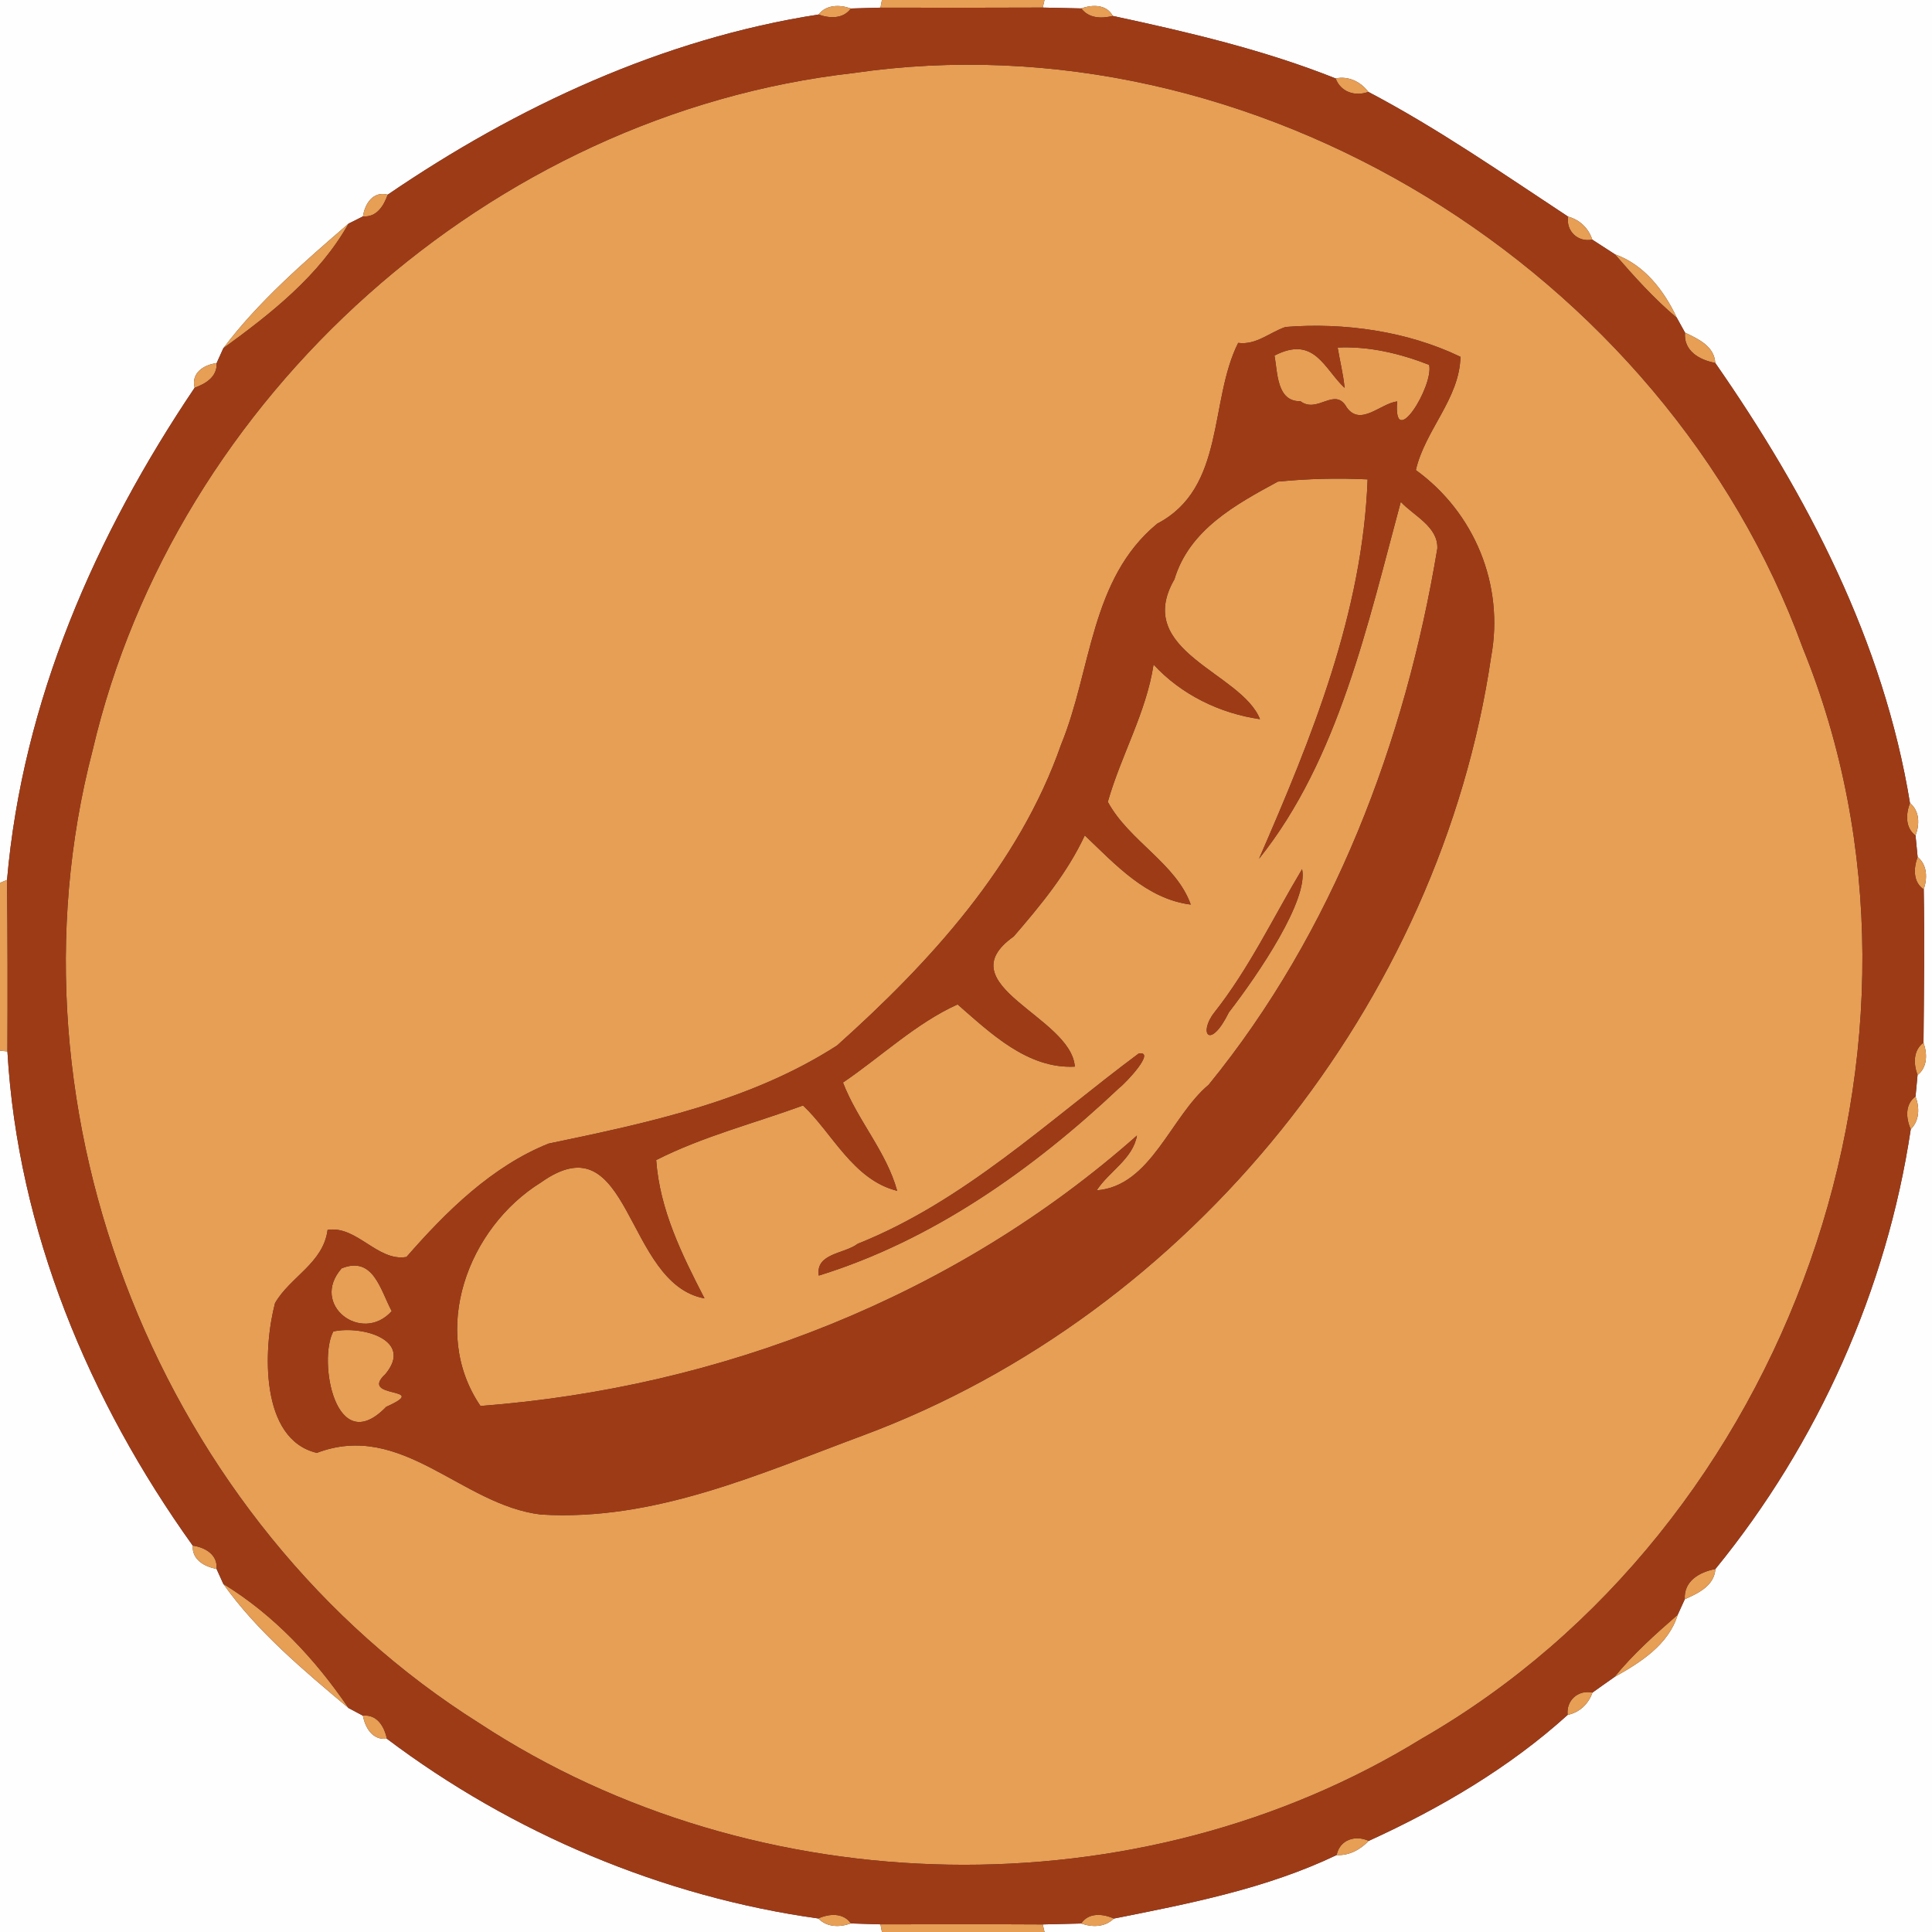<?xml version="1.0" encoding="UTF-8" ?>
<!DOCTYPE svg PUBLIC "-//W3C//DTD SVG 1.1//EN" "http://www.w3.org/Graphics/SVG/1.1/DTD/svg11.dtd">
<svg width="250pt" height="250pt" viewBox="0 0 250 250" version="1.1" xmlns="http://www.w3.org/2000/svg">
<rect x="0" y="0" width="250" height="250" fill="#333333" stroke="none"/>
<g id="#fffefeff">
<path fill="#fffefe" opacity="1.00" d=" M 0.00 0.00 L 114.12 0.00 L 113.93 0.99 C 112.65 1.03 111.37 1.07 110.10 1.10 C 108.67 0.58 106.93 0.58 105.91 1.88 C 85.73 5.01 66.88 13.79 50.17 25.19 C 48.27 24.69 47.21 26.37 46.97 28.00 C 46.51 28.24 45.57 28.71 45.10 28.94 C 39.46 33.80 33.36 39.09 28.90 45.06 C 28.68 45.55 28.25 46.51 28.03 46.99 C 26.38 47.19 24.69 48.27 25.19 50.17 C 12.36 69.22 2.93 90.69 0.91 113.86 L 0.00 114.24 L 0.00 0.00 Z" />
<path fill="#fffefe" opacity="1.00" d=" M 135.16 0.00 L 250.00 0.00 L 250.00 250.00 L 135.16 250.00 L 134.93 249.02 C 136.59 248.98 138.25 248.94 139.91 248.90 C 141.33 249.41 142.99 249.39 144.13 248.26 C 153.92 246.32 163.90 244.38 172.96 240.04 C 174.57 240.14 176.02 239.34 177.11 238.21 C 186.34 234.00 195.31 228.74 202.85 221.91 C 204.39 221.59 205.56 220.49 206.06 219.02 C 207.01 218.35 207.95 217.67 208.90 217.01 C 212.26 215.13 215.91 212.84 217.10 208.94 C 217.33 208.44 217.78 207.44 218.01 206.94 C 219.74 206.17 221.83 205.20 221.97 203.03 C 235.22 186.81 244.16 166.84 247.25 146.12 C 248.41 144.99 248.40 143.30 247.87 141.88 C 247.93 141.19 248.06 139.81 248.13 139.11 C 249.44 138.10 249.40 136.34 248.90 134.92 C 248.96 128.31 249.04 121.70 248.93 115.09 C 249.41 113.65 249.41 111.93 248.14 110.89 C 248.07 110.20 247.94 108.81 247.87 108.12 C 248.41 106.69 248.42 104.96 247.15 103.91 C 243.74 83.02 233.88 64.10 221.95 46.96 C 221.84 44.79 219.73 43.85 218.04 43.04 C 217.78 42.56 217.25 41.61 216.99 41.14 C 215.34 37.60 212.76 34.24 208.96 32.90 C 207.98 32.27 207.01 31.64 206.04 31.01 C 205.56 29.53 204.41 28.43 202.91 28.03 C 194.42 22.44 186.08 16.63 177.06 11.89 C 176.07 10.57 174.48 9.80 172.83 10.15 C 163.52 6.44 153.77 4.16 143.99 2.06 C 143.19 0.54 141.33 0.58 139.92 1.09 C 138.25 1.05 136.59 1.01 134.93 0.98 L 135.16 0.00 Z" />
<path fill="#fffefe" opacity="1.00" d=" M 0.00 135.96 L 0.96 136.05 C 2.29 159.19 11.53 181.28 24.94 200.00 C 24.83 201.82 26.45 202.73 28.02 203.01 C 28.24 203.50 28.68 204.47 28.90 204.96 C 33.19 211.04 39.37 216.22 45.10 221.02 C 45.57 221.27 46.50 221.76 46.96 222.01 C 47.26 223.59 48.21 225.20 50.06 224.99 C 66.27 237.21 85.76 245.45 105.89 248.25 C 107.00 249.40 108.67 249.41 110.10 248.89 C 111.38 248.93 112.65 248.97 113.93 249.01 L 114.12 250.00 L 0.00 250.00 L 0.00 135.96 Z" />
</g>
<g id="#e79e55ff">
<path fill="#e79e55" opacity="1.00" d=" M 114.12 0.00 L 135.16 0.00 L 134.93 0.98 C 127.92 1.01 120.93 1.01 113.93 0.99 L 114.12 0.00 Z" />
<path fill="#e79e55" opacity="1.00" d=" M 105.91 1.88 C 106.93 0.58 108.67 0.58 110.10 1.10 C 109.12 2.48 107.33 2.39 105.91 1.88 Z" />
<path fill="#e79e55" opacity="1.00" d=" M 139.92 1.09 C 141.33 0.58 143.19 0.54 143.99 2.06 C 142.56 2.43 140.88 2.39 139.92 1.09 Z" />
<path fill="#e79e55" opacity="1.00" d=" M 110.37 9.46 C 162.22 1.85 215.46 34.95 233.26 83.80 C 254.01 134.79 231.50 197.65 183.99 224.97 C 147.36 247.52 97.99 246.59 62.03 222.99 C 20.90 197.13 -0.31 144.19 11.99 97.06 C 22.70 51.25 63.60 14.78 110.37 9.46 M 166.35 42.31 C 164.28 43.01 162.56 44.68 160.22 44.37 C 156.42 51.93 158.61 63.13 149.75 67.76 C 141.07 74.90 141.26 86.73 137.32 96.31 C 131.87 111.95 120.28 124.58 108.31 135.29 C 97.12 142.50 83.89 145.29 70.99 147.98 C 63.66 150.91 57.71 156.79 52.60 162.65 C 48.86 163.30 46.16 158.54 42.39 159.15 C 41.84 163.45 37.53 165.23 35.59 168.62 C 34.04 174.50 33.60 186.26 41.00 188.00 C 52.03 183.81 59.71 194.76 70.00 195.98 C 84.66 196.88 98.30 190.71 111.71 185.73 C 154.16 169.93 186.37 129.75 192.95 84.99 C 194.68 75.68 190.78 66.31 183.21 60.83 C 184.39 55.66 188.87 51.59 188.98 46.17 C 182.10 42.85 173.93 41.71 166.35 42.31 Z" />
<path fill="#e79e55" opacity="1.00" d=" M 172.83 10.15 C 174.48 9.80 176.07 10.57 177.06 11.89 C 175.35 12.52 173.49 11.92 172.83 10.15 Z" />
<path fill="#e79e55" opacity="1.00" d=" M 46.97 28.00 C 47.21 26.37 48.27 24.69 50.17 25.19 C 49.66 26.64 48.74 28.14 46.97 28.00 Z" />
<path fill="#e79e55" opacity="1.00" d=" M 202.91 28.03 C 204.41 28.43 205.56 29.53 206.04 31.01 C 204.18 31.38 202.62 29.91 202.91 28.03 Z" />
<path fill="#e79e55" opacity="1.00" d=" M 28.90 45.06 C 33.36 39.09 39.46 33.80 45.10 28.94 C 41.32 35.68 35.05 40.59 28.90 45.06 Z" />
<path fill="#e79e55" opacity="1.00" d=" M 208.96 32.90 C 212.76 34.24 215.34 37.60 216.99 41.14 C 214.05 38.66 211.47 35.80 208.96 32.90 Z" />
<path fill="#e79e55" opacity="1.00" d=" M 218.04 43.04 C 219.73 43.85 221.84 44.79 221.95 46.96 C 219.92 46.59 217.83 45.41 218.04 43.04 Z" />
<path fill="#e79e55" opacity="1.00" d=" M 173.09 44.97 C 177.15 44.78 181.17 45.74 184.93 47.21 C 185.56 49.90 180.25 58.54 180.79 51.94 C 178.61 52.23 176.06 55.21 174.27 52.73 C 172.75 49.96 170.49 53.59 168.28 51.92 C 165.20 51.98 165.33 48.24 164.92 46.01 C 170.08 43.35 171.33 47.70 173.99 50.19 C 173.82 48.43 173.38 46.71 173.09 44.97 Z" />
<path fill="#e79e55" opacity="1.00" d=" M 25.19 50.17 C 24.69 48.27 26.38 47.19 28.03 46.99 C 28.13 48.74 26.63 49.66 25.19 50.17 Z" />
<path fill="#e79e55" opacity="1.00" d=" M 165.35 62.32 C 169.22 61.94 173.09 61.84 176.97 62.03 C 176.32 79.32 169.73 95.49 162.92 111.12 C 173.20 98.30 177.01 80.65 181.26 64.94 C 182.93 66.74 186.12 68.15 185.99 70.99 C 181.84 95.99 172.52 120.59 156.40 140.37 C 151.48 144.48 148.93 153.51 141.91 154.03 C 143.50 151.58 146.59 149.97 147.12 146.94 C 123.65 167.74 93.29 179.58 62.17 181.93 C 55.56 172.22 60.54 158.87 70.01 153.00 C 81.71 144.70 80.77 166.12 91.16 168.01 C 88.26 162.39 85.36 156.54 84.91 150.11 C 90.92 147.06 97.61 145.35 103.91 143.05 C 107.64 146.52 110.39 152.68 116.09 154.09 C 114.70 149.02 110.96 144.98 109.08 140.08 C 113.99 136.75 118.54 132.39 123.91 129.97 C 128.18 133.68 132.96 138.33 139.08 138.02 C 138.62 131.54 122.33 127.46 131.17 121.18 C 134.65 117.15 138.11 112.96 140.37 108.10 C 144.32 111.85 148.34 116.32 154.08 117.05 C 152.20 111.74 146.09 108.83 143.35 103.76 C 145.05 97.76 148.32 92.22 149.27 85.99 C 152.85 89.88 157.84 92.31 163.04 93.06 C 160.65 87.00 146.56 84.32 151.97 74.96 C 153.90 68.54 159.88 65.29 165.35 62.32 M 168.49 112.47 C 164.76 118.70 161.64 125.33 157.10 131.06 C 155.06 133.70 156.56 135.97 159.02 130.99 C 162.97 125.88 169.31 116.43 168.49 112.47 M 147.34 136.33 C 135.68 145.00 124.76 155.45 110.98 160.95 C 109.28 162.26 105.51 162.15 105.95 165.06 C 120.66 160.51 133.69 151.29 144.80 140.80 C 145.70 140.12 149.64 135.92 147.34 136.33 Z" />
<path fill="#e79e55" opacity="1.00" d=" M 247.15 103.91 C 248.42 104.96 248.41 106.69 247.87 108.12 C 246.51 107.11 246.61 105.32 247.15 103.91 Z" />
<path fill="#e79e55" opacity="1.00" d=" M 248.14 110.89 C 249.41 111.93 249.41 113.65 248.93 115.09 C 247.52 114.13 247.61 112.31 248.14 110.89 Z" />
<path fill="#e79e55" opacity="1.00" d=" M 0.00 114.24 L 0.91 113.86 C 0.99 121.25 0.99 128.65 0.96 136.05 L 0.00 135.96 L 0.00 114.24 Z" />
<path fill="#e79e55" opacity="1.00" d=" M 248.13 139.11 C 247.60 137.69 247.54 135.91 248.90 134.92 C 249.40 136.34 249.44 138.10 248.13 139.11 Z" />
<path fill="#e79e55" opacity="1.00" d=" M 247.25 146.12 C 246.62 144.72 246.48 142.89 247.87 141.88 C 248.40 143.30 248.41 144.99 247.25 146.12 Z" />
<path fill="#e79e55" opacity="1.00" d=" M 44.21 164.12 C 48.32 162.48 49.21 166.90 50.69 169.66 C 46.84 173.97 40.04 168.85 44.21 164.12 Z" />
<path fill="#e79e55" opacity="1.00" d=" M 43.13 172.29 C 46.86 171.49 53.57 173.38 49.86 177.82 C 46.32 181.10 55.96 179.37 49.98 182.04 C 43.39 188.87 41.12 176.02 43.13 172.29 Z" />
<path fill="#e79e55" opacity="1.00" d=" M 24.94 200.00 C 26.53 200.23 28.19 201.16 28.02 203.01 C 26.45 202.73 24.83 201.82 24.94 200.00 Z" />
<path fill="#e79e55" opacity="1.00" d=" M 218.01 206.94 C 217.86 204.57 219.94 203.41 221.97 203.03 C 221.83 205.20 219.74 206.17 218.01 206.94 Z" />
<path fill="#e79e55" opacity="1.00" d=" M 28.90 204.96 C 35.45 208.96 40.81 214.71 45.10 221.02 C 39.37 216.22 33.19 211.04 28.90 204.96 Z" />
<path fill="#e79e55" opacity="1.00" d=" M 208.90 217.01 C 211.33 214.03 214.21 211.46 217.10 208.94 C 215.91 212.84 212.26 215.13 208.90 217.01 Z" />
<path fill="#e79e55" opacity="1.00" d=" M 202.85 221.91 C 202.64 220.03 204.22 218.62 206.06 219.02 C 205.56 220.49 204.39 221.59 202.85 221.91 Z" />
<path fill="#e79e55" opacity="1.00" d=" M 46.96 222.01 C 48.80 221.81 49.74 223.43 50.06 224.99 C 48.21 225.20 47.26 223.59 46.96 222.01 Z" />
<path fill="#e79e55" opacity="1.00" d=" M 172.96 240.04 C 173.36 238.05 175.38 237.41 177.11 238.21 C 176.02 239.34 174.57 240.14 172.96 240.04 Z" />
<path fill="#e79e55" opacity="1.00" d=" M 105.89 248.25 C 107.27 247.62 109.13 247.47 110.10 248.89 C 108.67 249.41 107.00 249.40 105.89 248.25 Z" />
<path fill="#e79e55" opacity="1.00" d=" M 139.91 248.90 C 140.86 247.44 142.74 247.63 144.13 248.26 C 142.99 249.39 141.33 249.41 139.91 248.90 Z" />
<path fill="#e79e55" opacity="1.00" d=" M 113.93 249.01 C 120.93 248.99 127.93 248.98 134.93 249.02 L 135.16 250.00 L 114.12 250.00 L 113.93 249.01 Z" />
</g>
<g id="#9e3b17ff">
<path fill="#9e3b17" opacity="1.00" d=" M 110.10 1.10 C 111.37 1.07 112.65 1.03 113.93 0.99 C 120.93 1.01 127.92 1.01 134.93 0.98 C 136.59 1.01 138.25 1.05 139.92 1.09 C 140.88 2.39 142.56 2.43 143.99 2.06 C 153.77 4.16 163.52 6.44 172.83 10.15 C 173.49 11.92 175.35 12.52 177.06 11.89 C 186.08 16.63 194.42 22.44 202.91 28.03 C 202.62 29.91 204.18 31.38 206.04 31.01 C 207.01 31.64 207.98 32.27 208.96 32.90 C 211.47 35.80 214.05 38.66 216.99 41.14 C 217.25 41.61 217.78 42.56 218.04 43.04 C 217.83 45.41 219.92 46.59 221.95 46.96 C 233.88 64.10 243.74 83.02 247.15 103.91 C 246.61 105.32 246.51 107.11 247.87 108.12 C 247.94 108.81 248.07 110.20 248.14 110.89 C 247.61 112.31 247.52 114.13 248.93 115.09 C 249.04 121.70 248.96 128.31 248.90 134.92 C 247.54 135.91 247.60 137.69 248.13 139.11 C 248.06 139.81 247.93 141.19 247.87 141.88 C 246.48 142.89 246.62 144.72 247.25 146.12 C 244.16 166.84 235.22 186.81 221.97 203.03 C 219.94 203.41 217.86 204.57 218.01 206.94 C 217.78 207.44 217.33 208.44 217.10 208.94 C 214.21 211.46 211.33 214.03 208.90 217.01 C 207.95 217.67 207.01 218.35 206.06 219.02 C 204.22 218.62 202.64 220.03 202.85 221.91 C 195.31 228.74 186.34 234.00 177.11 238.21 C 175.38 237.41 173.36 238.05 172.96 240.04 C 163.90 244.38 153.92 246.32 144.13 248.26 C 142.74 247.63 140.86 247.44 139.91 248.90 C 138.25 248.94 136.59 248.98 134.93 249.02 C 127.93 248.98 120.93 248.99 113.93 249.01 C 112.65 248.97 111.38 248.93 110.10 248.89 C 109.13 247.47 107.27 247.62 105.89 248.25 C 85.76 245.45 66.27 237.21 50.06 224.99 C 49.74 223.43 48.80 221.81 46.96 222.01 C 46.50 221.76 45.57 221.27 45.10 221.02 C 40.81 214.71 35.45 208.96 28.90 204.96 C 28.68 204.47 28.24 203.50 28.02 203.01 C 28.19 201.16 26.53 200.23 24.94 200.00 C 11.53 181.28 2.29 159.19 0.96 136.05 C 0.99 128.65 0.99 121.25 0.91 113.86 C 2.93 90.69 12.36 69.22 25.19 50.17 C 26.63 49.66 28.13 48.74 28.03 46.99 C 28.25 46.51 28.68 45.55 28.90 45.06 C 35.05 40.59 41.32 35.68 45.10 28.94 C 45.57 28.71 46.51 28.24 46.97 28.00 C 48.74 28.14 49.66 26.64 50.17 25.19 C 66.88 13.79 85.73 5.01 105.91 1.88 C 107.33 2.39 109.12 2.48 110.10 1.10 M 110.37 9.46 C 63.60 14.78 22.70 51.25 11.99 97.06 C -0.31 144.19 20.90 197.13 62.03 222.99 C 97.99 246.59 147.36 247.52 183.99 224.97 C 231.50 197.65 254.01 134.79 233.26 83.80 C 215.46 34.95 162.22 1.85 110.37 9.46 Z" />
<path fill="#9e3b17" opacity="1.00" d=" M 166.35 42.31 C 173.93 41.71 182.10 42.85 188.98 46.17 C 188.87 51.59 184.39 55.66 183.21 60.83 C 190.78 66.31 194.68 75.68 192.95 84.99 C 186.37 129.75 154.16 169.93 111.71 185.73 C 98.30 190.71 84.66 196.88 70.00 195.98 C 59.71 194.76 52.03 183.81 41.00 188.00 C 33.60 186.26 34.04 174.50 35.59 168.62 C 37.53 165.23 41.84 163.45 42.39 159.15 C 46.16 158.54 48.86 163.30 52.60 162.65 C 57.71 156.79 63.66 150.91 70.99 147.98 C 83.89 145.29 97.12 142.50 108.31 135.29 C 120.28 124.58 131.87 111.95 137.32 96.31 C 141.26 86.73 141.07 74.90 149.75 67.76 C 158.61 63.13 156.42 51.93 160.22 44.37 C 162.56 44.68 164.28 43.01 166.35 42.31 M 173.09 44.97 C 173.38 46.71 173.82 48.43 173.99 50.19 C 171.33 47.70 170.08 43.35 164.92 46.01 C 165.33 48.24 165.20 51.98 168.28 51.92 C 170.49 53.59 172.75 49.96 174.27 52.73 C 176.06 55.21 178.61 52.23 180.79 51.94 C 180.25 58.54 185.56 49.90 184.93 47.21 C 181.17 45.74 177.15 44.78 173.09 44.97 M 165.35 62.32 C 159.88 65.29 153.90 68.54 151.97 74.96 C 146.56 84.32 160.65 87.00 163.04 93.06 C 157.84 92.31 152.85 89.88 149.27 85.99 C 148.32 92.22 145.05 97.76 143.35 103.76 C 146.09 108.83 152.20 111.74 154.08 117.05 C 148.34 116.32 144.32 111.85 140.37 108.10 C 138.11 112.96 134.65 117.15 131.17 121.18 C 122.33 127.46 138.62 131.54 139.08 138.02 C 132.96 138.33 128.18 133.68 123.91 129.97 C 118.54 132.39 113.99 136.75 109.08 140.08 C 110.96 144.98 114.70 149.02 116.09 154.09 C 110.39 152.68 107.64 146.52 103.91 143.05 C 97.61 145.35 90.92 147.06 84.91 150.11 C 85.36 156.54 88.26 162.39 91.16 168.01 C 80.77 166.12 81.71 144.70 70.01 153.00 C 60.54 158.87 55.56 172.22 62.17 181.93 C 93.29 179.58 123.65 167.74 147.12 146.94 C 146.59 149.97 143.50 151.58 141.91 154.03 C 148.93 153.51 151.48 144.48 156.40 140.37 C 172.52 120.59 181.84 95.99 185.99 70.99 C 186.12 68.15 182.93 66.74 181.26 64.94 C 177.01 80.65 173.20 98.30 162.92 111.12 C 169.73 95.49 176.32 79.32 176.97 62.03 C 173.09 61.84 169.22 61.94 165.35 62.32 M 44.21 164.12 C 40.04 168.85 46.84 173.97 50.69 169.66 C 49.21 166.90 48.32 162.48 44.21 164.12 M 43.13 172.29 C 41.12 176.02 43.39 188.87 49.98 182.04 C 55.96 179.37 46.32 181.10 49.86 177.82 C 53.57 173.38 46.86 171.49 43.13 172.29 Z" />
<path fill="#9e3b17" opacity="1.00" d=" M 168.49 112.47 C 169.31 116.43 162.97 125.88 159.02 130.99 C 156.56 135.97 155.06 133.70 157.10 131.06 C 161.64 125.33 164.76 118.70 168.49 112.47 Z" />
<path fill="#9e3b17" opacity="1.00" d=" M 147.34 136.33 C 149.64 135.92 145.70 140.12 144.80 140.80 C 133.69 151.29 120.66 160.51 105.95 165.06 C 105.51 162.15 109.28 162.26 110.98 160.95 C 124.76 155.45 135.68 145.00 147.34 136.33 Z" />
</g>
</svg>
